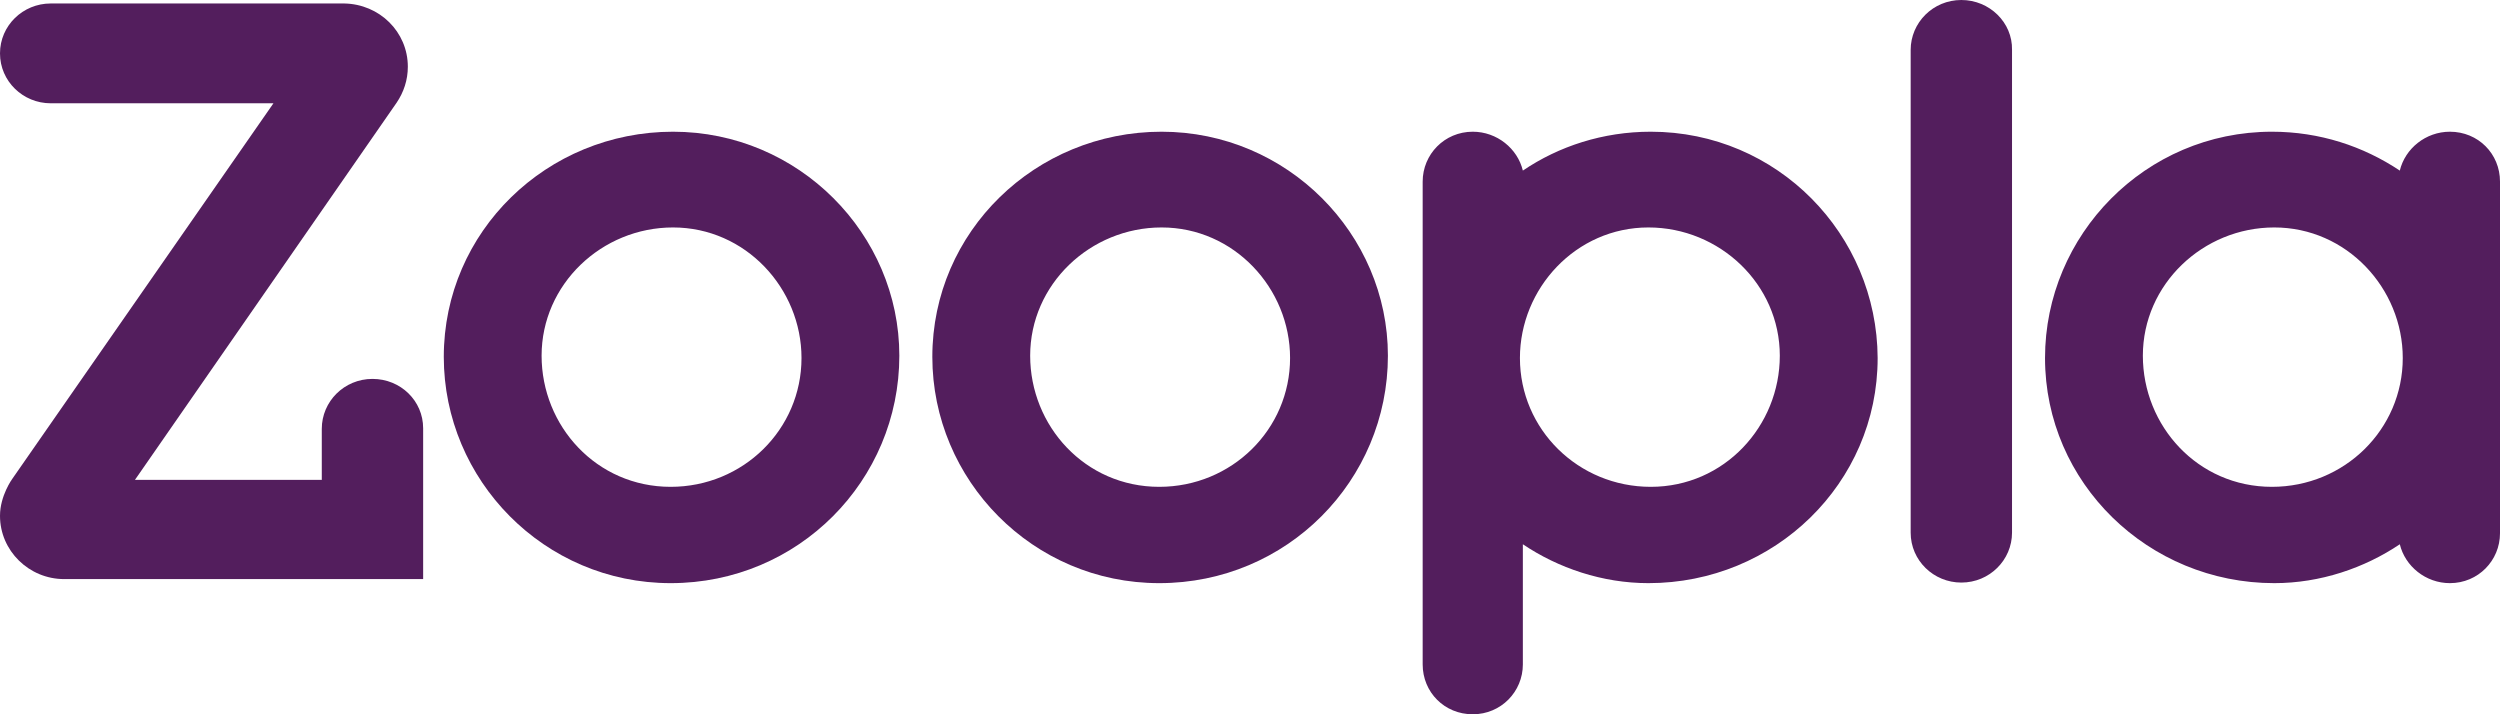 <svg width="105" height="30" viewBox="0 0 105 30" fill="none" xmlns="http://www.w3.org/2000/svg">
<g clip-path="url(#clip0)">
<path d="M28.267 5.532C22.97 5.532 18.639 9.724 18.639 14.988C18.639 20.154 22.846 24.492 28.168 24.492C33.54 24.492 37.772 20.179 37.772 14.939C37.772 9.821 33.54 5.532 28.267 5.532ZM28.168 20.447C25.049 20.447 22.747 17.888 22.747 14.939C22.747 11.941 25.272 9.553 28.267 9.553C31.312 9.553 33.663 12.112 33.663 15.037C33.663 18.034 31.213 20.447 28.168 20.447Z" fill="#531E5D"/>
<path d="M48.787 5.532C43.49 5.532 39.158 9.724 39.158 14.988C39.158 20.154 43.366 24.492 48.688 24.492C54.059 24.492 58.292 20.179 58.292 14.939C58.292 9.821 54.059 5.532 48.787 5.532ZM48.688 20.447C45.569 20.447 43.267 17.888 43.267 14.939C43.267 11.941 45.792 9.553 48.787 9.553C51.832 9.553 54.183 12.112 54.183 15.037C54.183 18.034 51.733 20.447 48.688 20.447Z" fill="#531E5D"/>
<path d="M82.376 0C81.188 0 80.248 0.95 80.248 2.096V22.372C80.248 23.542 81.213 24.468 82.376 24.468C83.564 24.468 84.505 23.517 84.505 22.372V2.096C84.53 0.95 83.564 0 82.376 0Z" fill="#531E5D"/>
<path d="M69.332 5.532C67.327 5.532 65.47 6.141 63.96 7.165C63.738 6.239 62.871 5.532 61.856 5.532C60.668 5.532 59.752 6.483 59.752 7.628V27.904C59.752 29.074 60.668 30 61.856 30C63.044 30 63.96 29.049 63.96 27.904V22.859C65.445 23.859 67.302 24.492 69.233 24.492C74.53 24.492 78.861 20.301 78.861 15.037C78.837 9.846 74.653 5.532 69.332 5.532ZM69.332 20.447C66.287 20.447 63.837 18.034 63.837 15.037C63.837 12.112 66.188 9.553 69.233 9.553C72.228 9.553 74.752 11.941 74.752 14.939C74.752 17.888 72.426 20.447 69.332 20.447Z" fill="#531E5D"/>
<path d="M102.896 5.532C101.881 5.532 101.015 6.239 100.792 7.165C99.257 6.141 97.426 5.532 95.421 5.532C90.099 5.532 85.891 9.87 85.891 15.037C85.891 20.276 90.223 24.492 95.52 24.492C97.451 24.492 99.307 23.859 100.792 22.859C101.015 23.785 101.881 24.492 102.896 24.492C104.084 24.492 105 23.542 105 22.396V7.628C105 6.458 104.084 5.532 102.896 5.532ZM95.421 20.447C92.302 20.447 90 17.888 90 14.939C90 11.941 92.525 9.553 95.52 9.553C98.564 9.553 100.916 12.112 100.916 15.037C100.916 18.034 98.465 20.447 95.421 20.447Z" fill="#531E5D"/>
<path d="M15.644 15.914C14.455 15.914 13.515 16.864 13.515 18.01V20.154H5.668L16.658 4.314C16.955 3.875 17.129 3.363 17.129 2.803C17.129 1.34 15.941 0.171 14.455 0.146H2.129C0.965 0.146 0 1.072 0 2.242C0 3.412 0.965 4.338 2.129 4.338H11.485L0.52 20.106C0.52 20.106 0 20.812 0 21.665C0 23.128 1.213 24.322 2.698 24.322H17.772V17.985C17.772 16.84 16.832 15.914 15.644 15.914Z" fill="#531E5D"/>
</g>
<defs>
<clipPath id="clip0">
<rect width="105" height="30" fill="white"/>
</clipPath>
</defs>
</svg>
